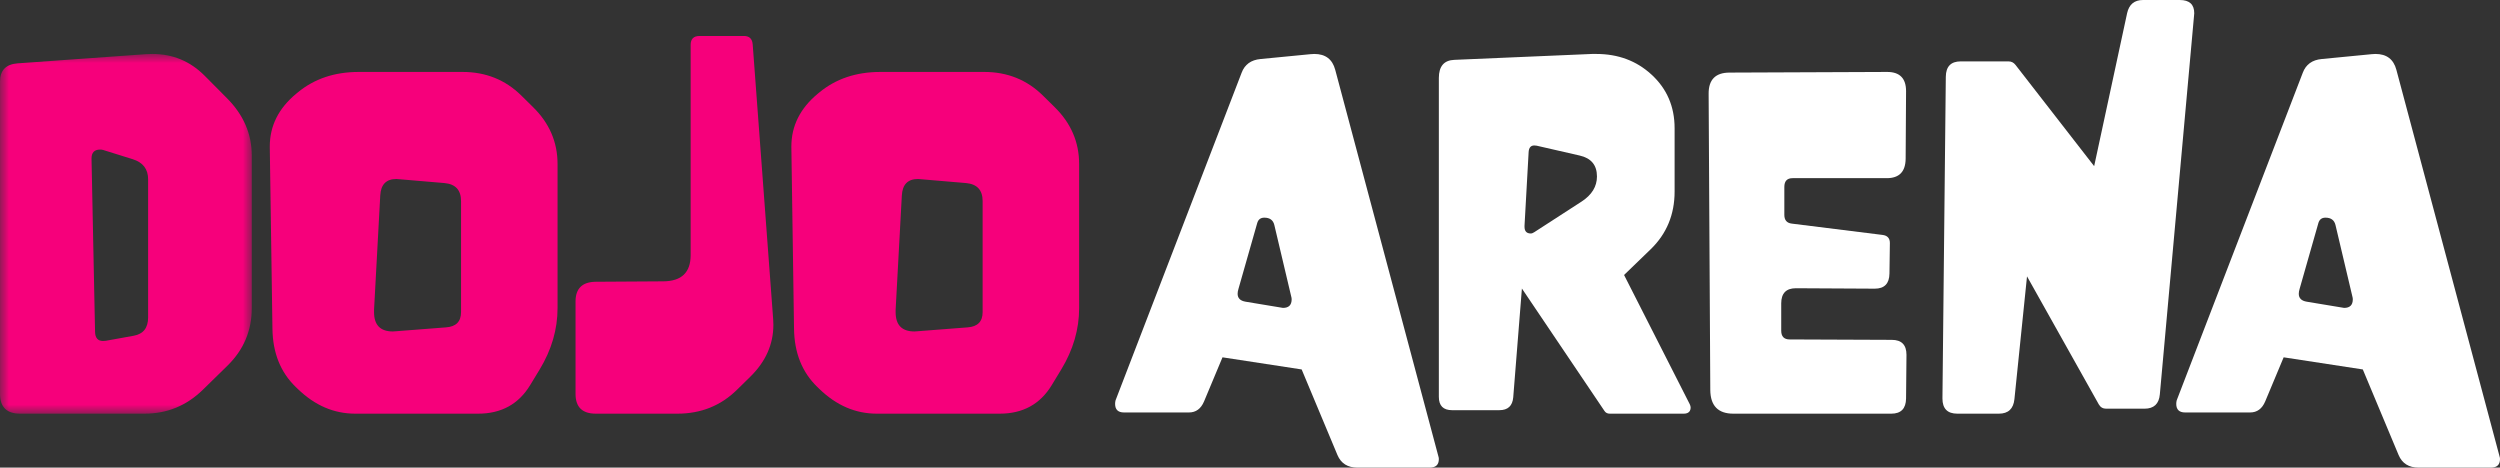 <?xml version="1.0" encoding="UTF-8"?>
<svg width="139px" height="26px" viewBox="0 0 139 26" version="1.1" xmlns="http://www.w3.org/2000/svg" xmlns:xlink="http://www.w3.org/1999/xlink">
    <rect x="0" y="0" width="139" height="26" fill="#333333" stroke="none"/>
    <title>Group 20</title>
    <defs>
        <polygon id="path-1" points="0 0 14 0 14 20 0 20"></polygon>
    </defs>
    <g id="hackaton" stroke="none" stroke-width="1" fill="none" fill-rule="evenodd">
        <g id="Extra-Large-Copy-7" transform="translate(-402, -80)">
            <g id="Group-20" transform="translate(402, 80)">
                <g id="Group-3" transform="translate(0, 3)">
                    <mask id="mask-2" fill="white">
                        <use xlink:href="#path-1"></use>
                    </mask>
                    <g id="Clip-2"></g>
                    <path d="M8.235,14.648 L8.235,6.966 C8.235,6.4 7.948,6.028 7.375,5.85 L5.74,5.34 C5.691,5.324 5.633,5.316 5.568,5.316 C5.248,5.316 5.089,5.482 5.089,5.813 L5.089,5.837 L5.285,15.449 C5.293,15.789 5.441,15.959 5.728,15.959 C5.777,15.959 5.83,15.955 5.888,15.947 L7.436,15.667 C7.969,15.571 8.235,15.23 8.235,14.648 L8.235,14.648 Z M14,14.126 C14,15.381 13.549,16.448 12.648,17.33 L11.284,18.665 C10.374,19.555 9.292,20 8.038,20 L1.119,20 C0.373,20 -7.10086783e-05,19.632 -7.10086783e-05,18.895 L-7.10086783e-05,1.541 C-7.10086783e-05,0.91 0.328,0.571 0.983,0.522 L8.112,0.012 C8.227,0.005 8.346,0 8.469,0 C9.608,0 10.579,0.405 11.382,1.214 L12.623,2.464 C13.541,3.386 14,4.45 14,5.655 L14,14.126 Z" id="Fill-1" fill="#F6007B" mask="url(#mask-2)"></path>
                </g>
                <path d="M25.634,17.357 L25.634,11.178 C25.634,10.568 25.326,10.234 24.711,10.178 L22.188,9.964 C22.139,9.957 22.09,9.952 22.04,9.952 C21.474,9.952 21.174,10.258 21.142,10.869 L20.797,17.226 L20.797,17.357 C20.797,18.071 21.146,18.429 21.843,18.429 C21.901,18.429 21.958,18.424 22.016,18.417 L24.797,18.202 C25.355,18.163 25.634,17.881 25.634,17.357 L25.634,17.357 Z M31,17.131 C31,18.313 30.668,19.452 30.003,20.547 L29.474,21.417 C28.834,22.472 27.87,23 26.582,23 L19.751,23 C18.569,23 17.507,22.544 16.563,21.631 L16.44,21.512 C15.595,20.694 15.164,19.615 15.148,18.274 L15,8.202 L15,8.143 C15,7 15.488,6.024 16.465,5.214 L16.551,5.143 C17.47,4.381 18.602,4 19.948,4 L25.72,4 C27.008,4 28.095,4.437 28.982,5.309 L29.646,5.964 C30.549,6.853 31,7.905 31,9.119 L31,17.131 Z" id="Fill-4" fill="#F6007B"></path>
                <path d="M36.887,15.642 C37.896,15.634 38.4,15.148 38.4,14.183 L38.4,2.494 C38.4,2.164 38.566,2 38.9,2 L41.363,2 C41.663,2 41.825,2.156 41.85,2.47 L42.988,17.741 C42.996,17.845 43,17.95 43,18.055 C43,19.14 42.575,20.101 41.725,20.937 L40.975,21.673 C40.075,22.558 38.971,23 37.662,23 L33.125,23 C32.375,23 32,22.634 32,21.902 L32,16.764 C32,16.04 32.375,15.674 33.125,15.666 L36.887,15.642 Z" id="Fill-6" fill="#F6007B"></path>
                <path d="M54.634,17.357 L54.634,11.178 C54.634,10.568 54.326,10.234 53.711,10.178 L51.188,9.964 C51.139,9.957 51.09,9.952 51.04,9.952 C50.474,9.952 50.174,10.258 50.142,10.869 L49.797,17.226 L49.797,17.357 C49.797,18.071 50.146,18.429 50.843,18.429 C50.901,18.429 50.958,18.424 51.016,18.417 L53.797,18.202 C54.355,18.163 54.634,17.881 54.634,17.357 L54.634,17.357 Z M60,17.131 C60,18.313 59.668,19.452 59.003,20.547 L58.474,21.417 C57.834,22.472 56.87,23 55.582,23 L48.751,23 C47.569,23 46.507,22.544 45.563,21.631 L45.44,21.512 C44.595,20.694 44.164,19.615 44.148,18.274 L44,8.202 L44,8.143 C44,7 44.488,6.024 45.465,5.214 L45.551,5.143 C46.47,4.381 47.602,4 48.948,4 L54.72,4 C56.008,4 57.095,4.437 57.982,5.309 L58.646,5.964 C59.549,6.853 60,7.905 60,9.119 L60,17.131 Z" id="Fill-8" fill="#F6007B"></path>
                <path d="M71.791,16.481 L70.852,12.507 C70.786,12.237 70.6,12.102 70.295,12.102 C70.089,12.102 69.957,12.204 69.9,12.408 L68.861,16.052 C68.828,16.158 68.812,16.252 68.812,16.334 C68.812,16.579 68.96,16.726 69.257,16.775 L71.26,17.107 C71.285,17.115 71.309,17.119 71.334,17.119 C71.655,17.119 71.816,16.96 71.816,16.64 C71.816,16.592 71.808,16.538 71.791,16.481 L71.791,16.481 Z M79.975,25.375 C79.992,25.423 80,25.472 80,25.522 C80,25.841 79.831,26 79.493,26 L75.475,26 C74.931,26 74.561,25.767 74.363,25.301 L72.372,20.541 L67.971,19.867 L66.945,22.32 C66.772,22.729 66.492,22.933 66.105,22.933 L62.495,22.933 C62.165,22.933 62,22.774 62,22.455 C62,22.39 62.008,22.324 62.025,22.259 L69.035,4.043 C69.207,3.585 69.558,3.331 70.085,3.282 L72.867,3.012 C72.941,3.004 73.011,3 73.077,3 C73.695,3 74.082,3.294 74.239,3.883 L79.975,25.375 Z" id="Fill-10" fill="#FFFFFF"></path>
                <path d="M88.791,9.812 C88.791,9.181 88.469,8.792 87.826,8.647 L85.438,8.1 C85.39,8.092 85.346,8.088 85.306,8.088 C85.113,8.088 85.008,8.209 84.992,8.452 L84.763,12.556 L84.763,12.605 C84.763,12.856 84.879,12.982 85.113,12.982 C85.169,12.982 85.233,12.957 85.306,12.909 L87.935,11.208 C88.505,10.837 88.791,10.371 88.791,9.812 L88.791,9.812 Z M93.952,22.478 C93.984,22.543 94,22.607 94,22.672 C94,22.729 93.984,22.79 93.952,22.854 C93.887,22.951 93.778,23 93.626,23 L89.502,23 C89.373,23 89.277,22.951 89.212,22.854 L84.618,16.042 L84.136,22.089 C84.096,22.567 83.838,22.806 83.364,22.806 L80.736,22.806 C80.245,22.806 80,22.559 80,22.065 L80,4.336 C80,3.688 80.285,3.352 80.856,3.328 L88.513,3 L88.754,3 C89.968,3 90.989,3.381 91.817,4.141 C92.677,4.927 93.108,5.923 93.108,7.129 L93.108,10.65 C93.108,11.929 92.665,12.998 91.781,13.856 L90.298,15.289 L93.952,22.478 Z" id="Fill-12" fill="#FFFFFF"></path>
                <path d="M106,19.738 L105.977,22.158 C105.969,22.719 105.696,23 105.158,23 L96.372,23 C95.527,23 95.1,22.561 95.092,21.683 L95,5.222 C94.992,4.431 95.38,4.036 96.165,4.036 L104.928,4 C105.627,4 105.977,4.356 105.977,5.067 L105.977,5.079 L105.954,8.827 C105.946,9.546 105.597,9.906 104.905,9.906 L99.67,9.906 C99.362,9.906 99.209,10.068 99.209,10.393 L99.209,11.946 C99.209,12.239 99.347,12.401 99.624,12.433 L104.662,13.061 C104.939,13.093 105.077,13.243 105.077,13.512 L105.077,13.523 L105.054,15.208 C105.047,15.769 104.774,16.05 104.236,16.05 L99.854,16.026 C99.309,16.026 99.036,16.307 99.036,16.868 L99.036,18.386 C99.036,18.711 99.193,18.873 99.508,18.873 L105.181,18.896 C105.727,18.896 106,19.173 106,19.727 L106,19.738 Z" id="Fill-14" fill="#FFFFFF"></path>
                <path d="M112.702,15.366 L112.002,22.192 C111.947,22.731 111.659,23 111.138,23 L108.828,23 C108.276,23 108,22.719 108,22.156 L108,22.144 L108.187,4.269 C108.194,3.698 108.47,3.413 109.015,3.413 L111.675,3.413 C111.831,3.413 111.959,3.478 112.06,3.606 L116.435,9.238 L118.267,0.735 C118.375,0.245 118.671,0 119.153,0 L121.195,0 C121.731,0 122,0.245 122,0.735 C122,0.784 121.996,0.832 121.988,0.88 L120.087,21.927 C120.04,22.457 119.756,22.723 119.235,22.723 L117.1,22.723 C116.921,22.723 116.785,22.643 116.692,22.482 L112.702,15.366 Z" id="Fill-16" fill="#FFFFFF"></path>
                <path d="M130.791,16.481 L129.852,12.507 C129.786,12.237 129.6,12.102 129.295,12.102 C129.089,12.102 128.957,12.204 128.9,12.408 L127.861,16.052 C127.828,16.158 127.812,16.252 127.812,16.334 C127.812,16.579 127.96,16.726 128.257,16.775 L130.26,17.107 C130.285,17.115 130.309,17.119 130.334,17.119 C130.655,17.119 130.816,16.96 130.816,16.64 C130.816,16.592 130.808,16.538 130.791,16.481 L130.791,16.481 Z M138.975,25.375 C138.992,25.423 139,25.472 139,25.522 C139,25.841 138.831,26 138.493,26 L134.475,26 C133.931,26 133.561,25.767 133.363,25.301 L131.372,20.541 L126.971,19.867 L125.945,22.32 C125.772,22.729 125.492,22.933 125.105,22.933 L121.495,22.933 C121.165,22.933 121,22.774 121,22.455 C121,22.39 121.008,22.324 121.025,22.259 L128.035,4.043 C128.207,3.585 128.558,3.331 129.085,3.282 L131.867,3.012 C131.941,3.004 132.011,3 132.077,3 C132.695,3 133.082,3.294 133.239,3.883 L138.975,25.375 Z" id="Fill-18" fill="#FFFFFF"></path>
            </g>
        </g>
    </g>
</svg>